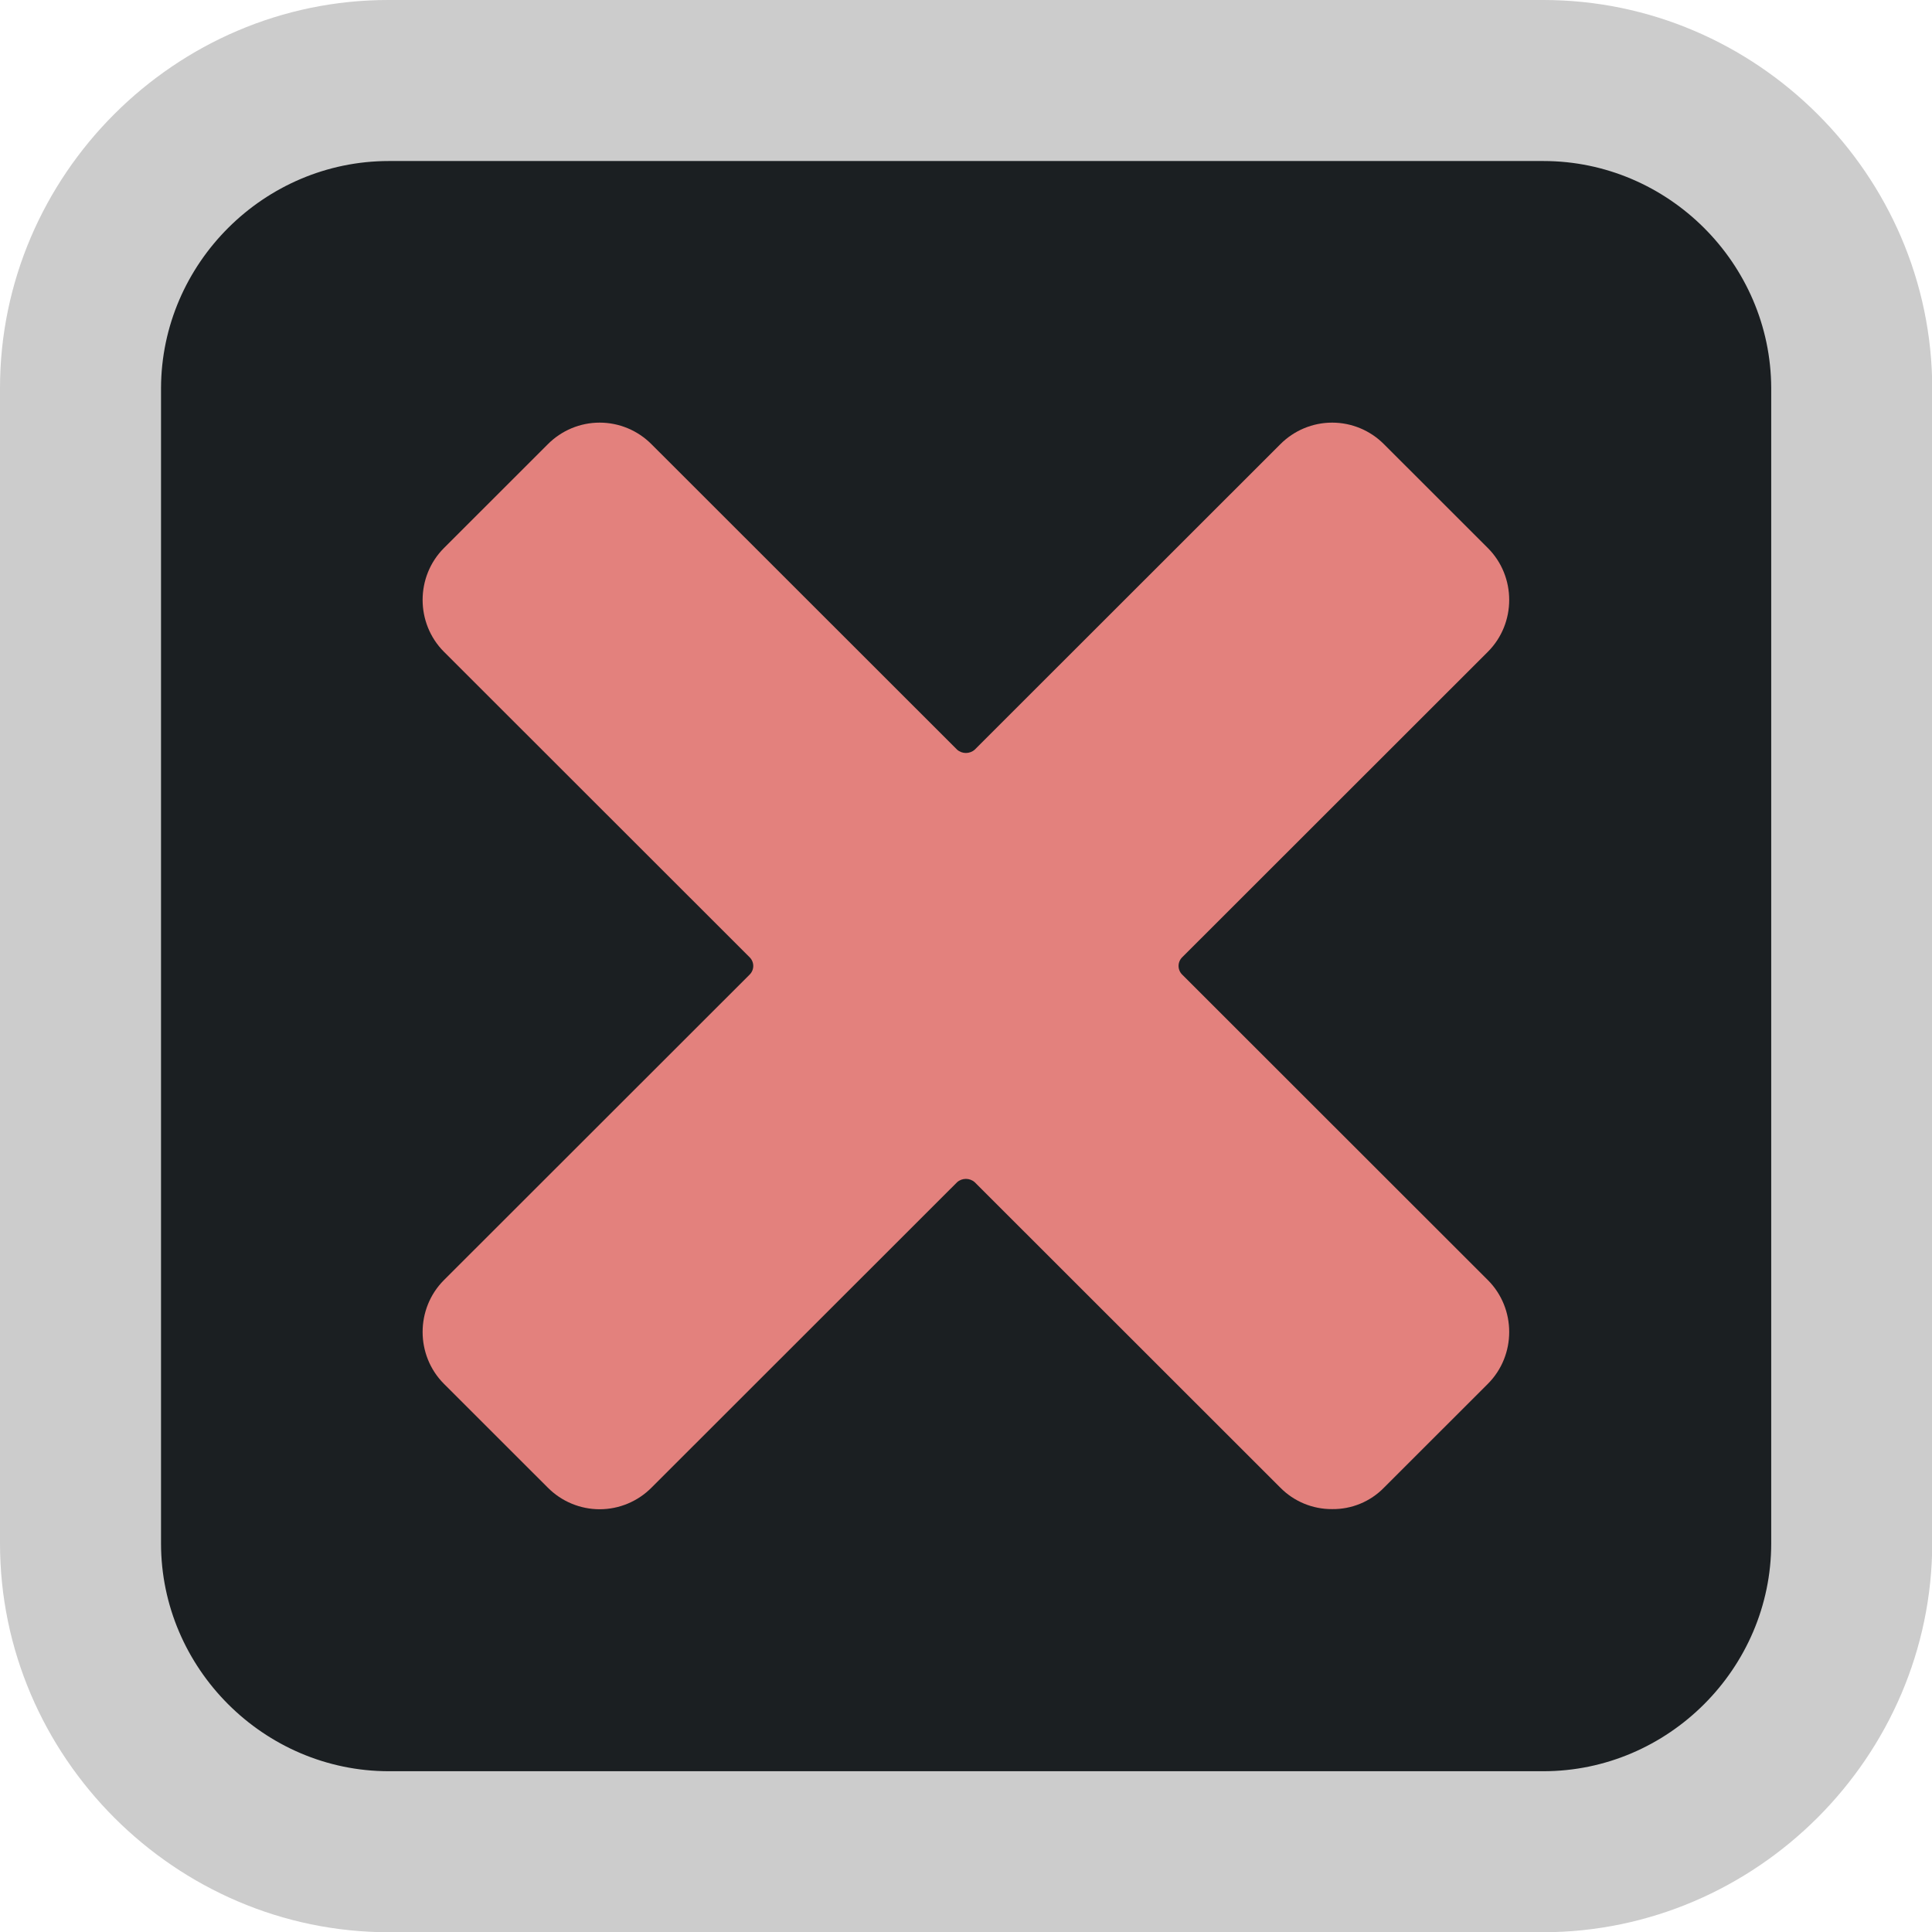 <?xml version="1.0" encoding="UTF-8" standalone="no"?>
<!DOCTYPE svg PUBLIC "-//W3C//DTD SVG 1.1//EN" "http://www.w3.org/Graphics/SVG/1.1/DTD/svg11.dtd">
<svg width="64" height="64" viewBox="0 0 64 64" version="1.1" xmlns="http://www.w3.org/2000/svg" xmlns:xlink="http://www.w3.org/1999/xlink" xml:space="preserve" xmlns:serif="http://www.serif.com/" style="fill-rule:evenodd;clip-rule:evenodd;stroke-linejoin:round;stroke-miterlimit:2;">
    <path d="M60.237,9.289C60.237,6.19 57.721,3.674 54.622,3.674L9.704,3.674C6.605,3.674 4.089,6.19 4.089,9.289L4.089,54.207C4.089,57.306 6.605,59.822 9.704,59.822L54.622,59.822C57.721,59.822 60.237,57.306 60.237,54.207L60.237,9.289Z" style="fill:rgb(27,31,34);"/>
    <g transform="matrix(2.667,0,0,2.667,0,0)">
        <path d="M19.17,0L4.82,-0C2.176,-0 -0,2.176 -0,4.82L0,19.17C0,21.82 2.18,24 4.83,24L19.17,24C21.818,23.995 23.995,21.818 24,19.17L24,4.82C23.995,2.174 21.816,-0 19.17,0ZM22,19.17C22,20.722 20.722,22 19.17,22L4.83,22C3.278,22 2,20.722 2,19.17L2,4.82C2.005,3.271 3.281,2 4.83,2L19.17,2C20.719,2 21.995,3.271 22,4.82L22,19.17Z" style="fill:rgb(204,204,204);fill-rule:nonzero;"/>
    </g>
    <g transform="matrix(1.622,0,0,1.621,12.533,12.546)">
        <path d="M22.66,5.58C23.241,4.998 23.241,4.042 22.66,3.46L20.54,1.34C20.26,1.057 19.878,0.897 19.48,0.897C19.082,0.897 18.7,1.057 18.42,1.34L12.18,7.58C12.078,7.671 11.922,7.671 11.82,7.58L5.58,1.34C5.3,1.057 4.918,0.897 4.52,0.897C4.122,0.897 3.74,1.057 3.46,1.34L1.34,3.46C0.759,4.042 0.759,4.998 1.34,5.58L7.58,11.82C7.629,11.867 7.657,11.932 7.657,12C7.657,12.068 7.629,12.133 7.58,12.18L1.34,18.42C0.759,19.002 0.759,19.958 1.34,20.54L3.46,22.66C3.74,22.943 4.122,23.103 4.52,23.103C4.918,23.103 5.3,22.943 5.58,22.66L11.82,16.42C11.922,16.329 12.078,16.329 12.18,16.42L18.42,22.66C18.699,22.944 19.082,23.103 19.48,23.1C19.879,23.105 20.262,22.946 20.54,22.66L22.66,20.54C23.241,19.958 23.241,19.002 22.66,18.42L16.42,12.18C16.371,12.133 16.343,12.068 16.343,12C16.343,11.932 16.371,11.867 16.42,11.82L22.66,5.58Z" style="fill:rgb(227,129,125);fill-rule:nonzero;"/>
    </g>
</svg>
